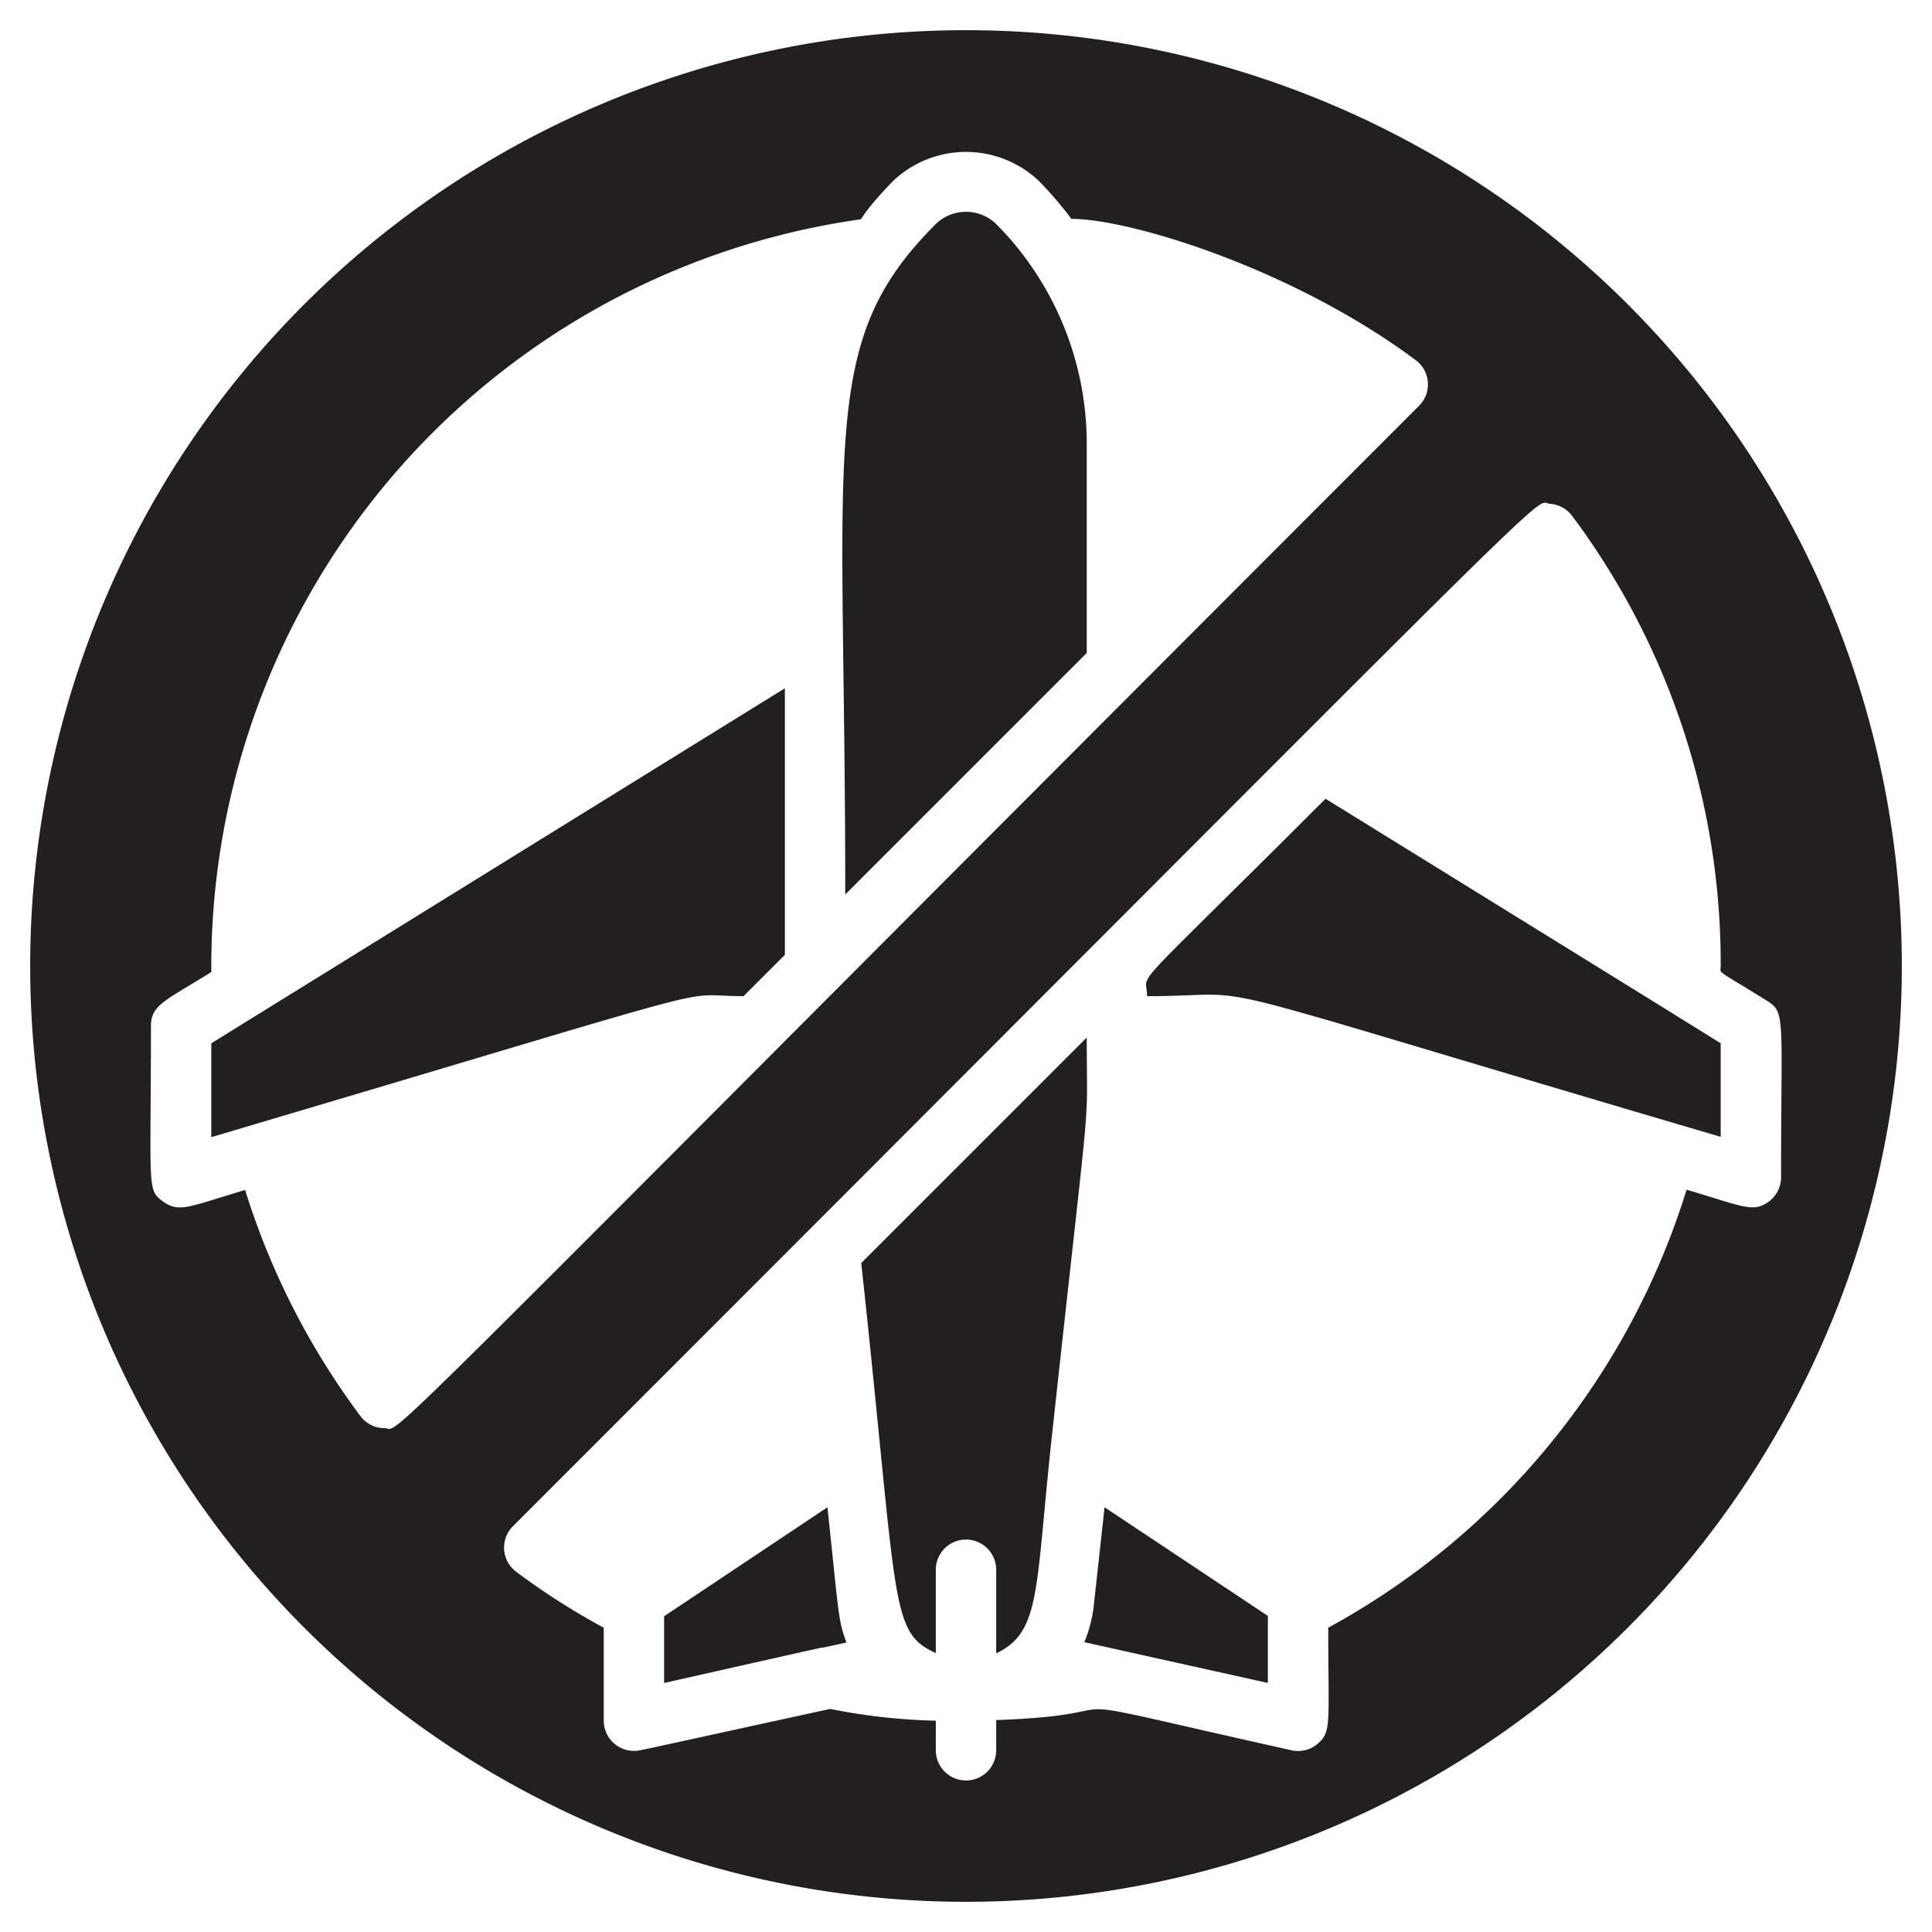 <svg xmlns="http://www.w3.org/2000/svg" viewBox="0 0 64 64"><defs><style>.cls-1{fill:#231f20;}</style></defs><title>No Flight</title><g id="No_Flight" data-name="No Flight"><path class="cls-1" d="M26,22.8,7,34.56v3.11C25.16,32.29,22.2,33,24.63,33L26,31.63Z"/><path class="cls-1" d="M36,14.66a10.33,10.33,0,0,0-3-7.24,1.44,1.44,0,0,0-2,0c-3.93,3.93-3,7.08-3,22.21l8-8Z"/><path class="cls-1" d="M32,1A31,31,0,1,0,63,32,31,31,0,0,0,32,1ZM12.74,47.31a1,1,0,0,1-.8-.4,24.8,24.8,0,0,1-3.82-7.49c-1.86.55-2.18.77-2.72.38S5,39.39,5,34c0-.71.44-.83,2-1.8A25,25,0,0,1,28.48,7.27c.1,0,0-.13,1.1-1.27a3.51,3.51,0,0,1,4.84,0,12.43,12.43,0,0,1,1.07,1.25c1.95,0,7.35,1.65,11.42,4.69A1,1,0,0,1,47,13.45C11.05,49.42,13.38,47.31,12.74,47.31ZM58.6,39.8c-.53.38-.81.18-2.73-.39A24.9,24.9,0,0,1,44,53.92c0,3.23.12,3.45-.37,3.86a1,1,0,0,1-.85.2c-9.36-2.09-4.33-1.2-9.78-1v1a1,1,0,0,1-2,0V57a19.89,19.89,0,0,1-3.5-.39C20.8,58.07,21.19,58,21,58a1,1,0,0,1-1-1V53.92a23.26,23.26,0,0,1-2.91-1.86A1,1,0,0,1,17,50.55c36.09-36.09,33.7-33.9,34.35-33.86a1,1,0,0,1,.73.4A24.79,24.79,0,0,1,57,32c0,.28-.22.06,1.53,1.15.63.39.47.52.47,5.85A1,1,0,0,1,58.6,39.8Z"/><path class="cls-1" d="M36,34.37l-7.47,7.47c1.23,11.33.92,12.22,2.47,12.92V52a1,1,0,0,1,2,0v2.77c1.5-.71,1.29-2.13,1.85-7.24C36.19,35.21,36,37.81,36,34.37Z"/><path class="cls-1" d="M36.24,53.12a4.46,4.46,0,0,1-.32,1.28L42,55.75V53.53l-5.41-3.6Z"/><path class="cls-1" d="M43.91,26.46C37.14,33.23,38,32.11,38,33c4.24,0,.2-.87,19,4.66v-3.1C54.84,33.22,57.18,34.66,43.91,26.46Z"/><path class="cls-1" d="M27.41,49.93,22,53.54v2.21c5.49-1.23,5.16-1.17,5.26-1.17h0l.78-.17C27.75,53.65,27.78,53.36,27.41,49.93Z"/></g></svg>